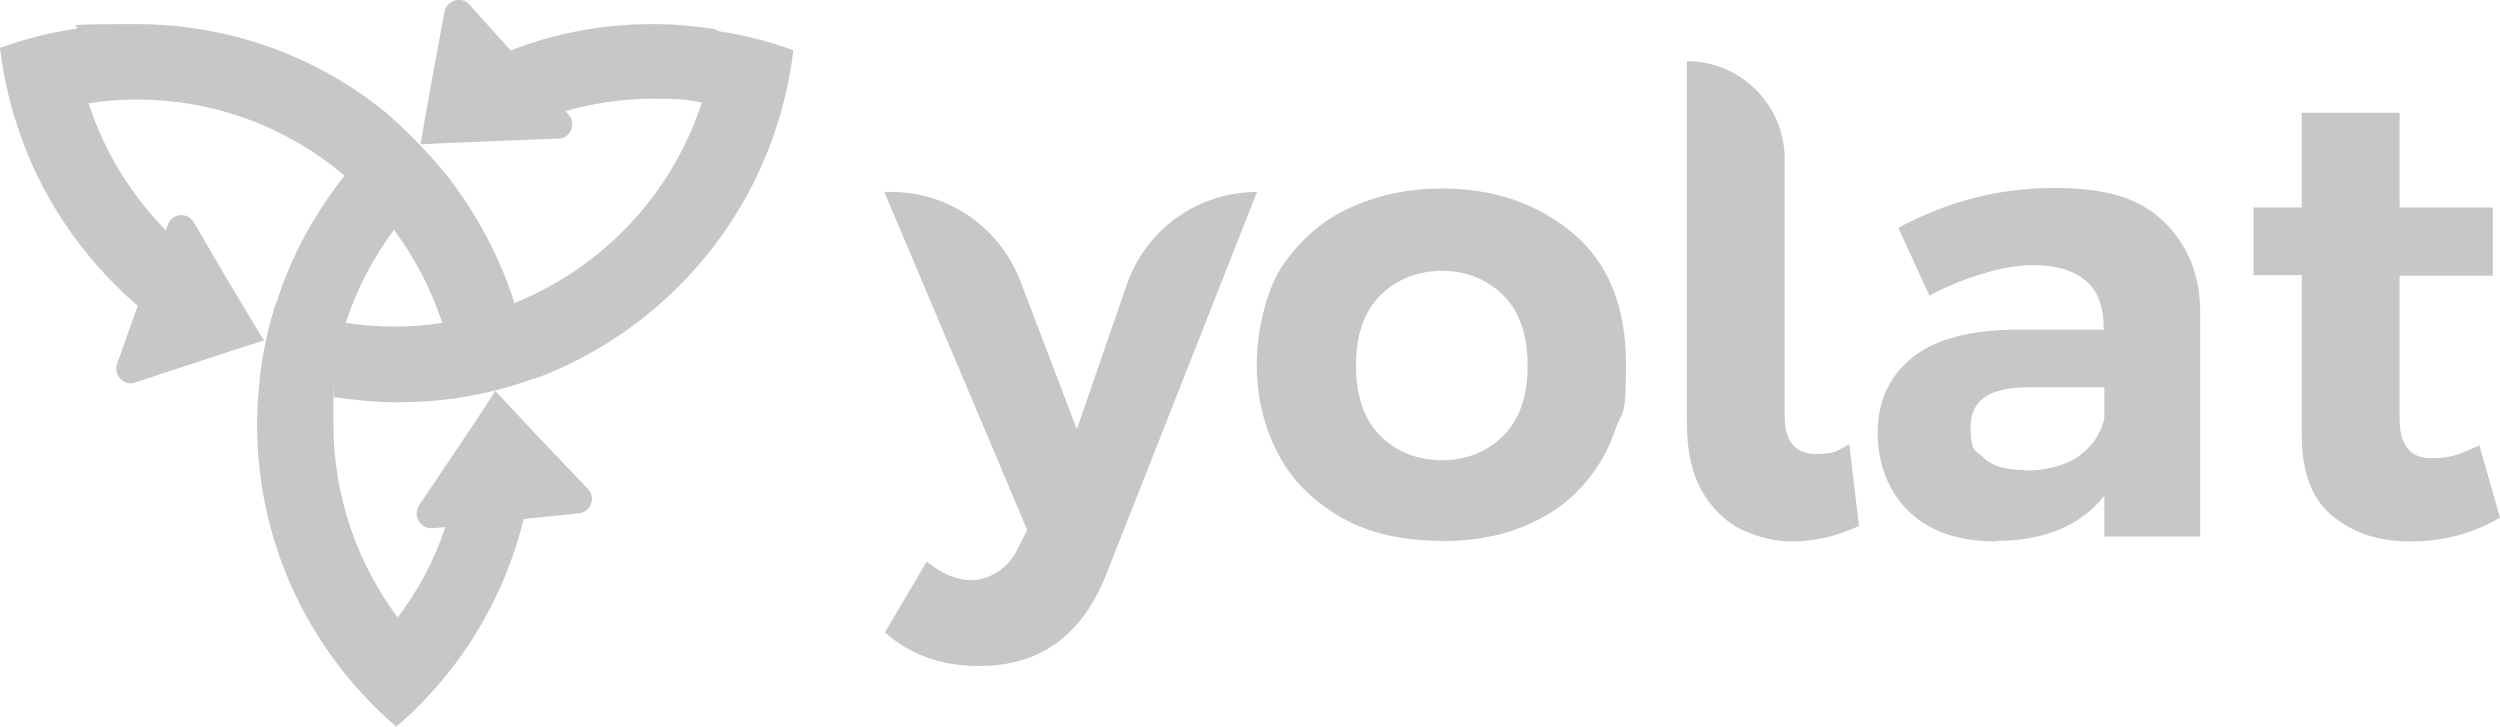 <?xml version="1.0" encoding="UTF-8"?>
<svg id="Layer_1" xmlns="http://www.w3.org/2000/svg" version="1.1" viewBox="0 0 87.13 25.34">
  <!-- Generator: Adobe Illustrator 29.6.1, SVG Export Plug-In . SVG Version: 2.1.1 Build 9)  -->
  <path d="M24.96,1.02c-.72-.11-1.46-.18-2.2-.18-1.75,0-3.41.31-4.96.92l-1.44-1.6c-.27-.31-.78-.16-.87.25l-.52,2.83-.2,1.12-.11.67.81-.04,1.68-.07,2.31-.09c.43,0,.63-.52.36-.83l-.11-.13c.96-.27,2-.43,3.07-.43s1.12.04,1.68.13c-1.03,3.19-3.45,5.75-6.53,6.99-.49-1.55-1.26-2.99-2.22-4.27-.04-.07-.11-.13-.16-.2-.54-.67-1.14-1.3-1.79-1.89-.04-.04-.09-.07-.11-.11C11.24,2.05,8.14.84,4.73.84s-1.48.07-2.2.18c-.87.13-1.73.36-2.53.65.11.88.29,1.75.56,2.58.78,2.52,2.29,4.72,4.24,6.41l-.72,2.02c-.13.38.22.79.63.65l2.74-.9,1.23-.4.52-.16-.34-.56-.94-1.57-1.17-2c-.22-.36-.76-.31-.9.09l-.07.2c-1.21-1.24-2.15-2.74-2.69-4.43.54-.09,1.1-.13,1.68-.13,2.76,0,5.27.99,7.24,2.65-1.01,1.28-1.82,2.72-2.33,4.29,0,.07-.04.11-.07.18-.27.83-.45,1.69-.56,2.58,0,.07,0,.16-.02.25-.04.45-.07.92-.07,1.37,0,3.28,1.14,6.29,3.03,8.65.54.67,1.14,1.3,1.82,1.89.65-.56,1.26-1.19,1.82-1.89,1.23-1.55,2.13-3.35,2.62-5.35l1.93-.2c.4-.04.61-.54.31-.85l-1.84-1.93-.99-1.06-.4-.43-.4.63-.78,1.17-1.48,2.2c-.22.36.04.81.47.79l.45-.04c-.38,1.15-.94,2.2-1.66,3.15-1.41-1.89-2.24-4.23-2.24-6.74s0-.63.04-.94c.72.11,1.46.18,2.2.18s1.3-.04,1.93-.13c.09,0,.18-.02.27-.04.87-.13,1.73-.36,2.53-.65.04,0,.09-.04.16-.04,3.95-1.51,7.06-4.76,8.34-8.83.27-.83.45-1.69.56-2.58-.81-.29-1.66-.52-2.53-.65l-.16-.04ZM13.73,11.38c-.56,0-1.14-.04-1.68-.13.38-1.17.96-2.27,1.68-3.24.72.97,1.3,2.07,1.68,3.24-.54.09-1.1.13-1.68.13Z" fill="#c7c7c7"/>
  <path d="M34.09,23.21c-1.26,0-2.35-.38-3.25-1.17l1.46-2.47c.52.43,1.03.65,1.57.65s1.26-.36,1.59-1.08l.34-.67-4.98-11.78h.25c2,0,3.77,1.24,4.49,3.1l1.97,5.17,1.73-5.01c.67-1.96,2.49-3.26,4.55-3.26l-5.27,13.37c-.85,2.11-2.31,3.15-4.4,3.15h-.04Z" fill="#c7c7c7"/>
  <path d="M50.26,18.85c-1.39,0-2.58-.27-3.54-.83-1.01-.58-1.75-1.35-2.22-2.29-.47-.92-.7-1.96-.7-3.03s.29-2.47.85-3.37c.63-.94,1.41-1.64,2.4-2.09.99-.45,2.04-.67,3.18-.67,1.84,0,3.36.52,4.6,1.57,1.23,1.03,1.84,2.56,1.84,4.56s-.13,1.55-.38,2.29c-.25.74-.63,1.39-1.17,1.98-.52.58-1.19,1.03-2,1.37-.81.34-1.77.52-2.89.52h.02ZM50.26,16.04c.81,0,1.53-.27,2.11-.83.58-.56.87-1.39.87-2.47s-.29-1.91-.87-2.47c-.58-.56-1.3-.83-2.11-.83s-1.55.27-2.13.83c-.58.56-.87,1.39-.87,2.47s.29,1.91.87,2.47c.58.56,1.3.83,2.13.83Z" fill="#c7c7c7"/>
  <path d="M62.49,18.87c-.61,0-1.19-.13-1.77-.4-.56-.27-1.03-.72-1.39-1.33-.36-.61-.54-1.42-.54-2.4V2.13c1.88,0,3.41,1.53,3.41,3.42v8.97c0,.85.36,1.3,1.08,1.3s.74-.11,1.17-.34l.34,2.85c-.78.36-1.55.54-2.29.54Z" fill="#c7c7c7"/>
  <path d="M69.57,18.87c-.94,0-1.73-.18-2.33-.52-.61-.34-1.05-.81-1.35-1.37-.29-.56-.45-1.19-.45-1.87,0-1.06.36-1.91,1.1-2.56.74-.65,1.88-1.01,3.48-1.06h3.3c0-.79-.2-1.35-.63-1.71-.43-.36-1.03-.54-1.88-.54s-2.24.36-3.57,1.06l-1.08-2.36c1.7-.92,3.52-1.39,5.43-1.39s3.05.4,3.86,1.21c.81.81,1.23,1.84,1.23,3.1v7.84h-3.34v-1.42c-.81,1.03-2.09,1.57-3.77,1.57ZM70.54,16.4c.81,0,1.46-.18,1.93-.52.47-.34.76-.79.87-1.3v-1.08h-2.69c-1.3,0-1.97.45-1.97,1.37s.16.79.45,1.08c.29.29.76.43,1.44.43l-.02.02Z" fill="#c7c7c7"/>
  <path d="M83.99,18.87c-1.08,0-1.97-.29-2.69-.88-.72-.58-1.08-1.53-1.08-2.83v-5.57h-1.68v-2.36h1.68v-3.3h3.41v3.3h3.25v2.38h-3.25v4.97c0,.92.36,1.39,1.1,1.39s1.03-.16,1.68-.45l.72,2.52c-.94.56-2,.83-3.12.83h-.02Z" fill="#c7c7c7"/>
</svg>